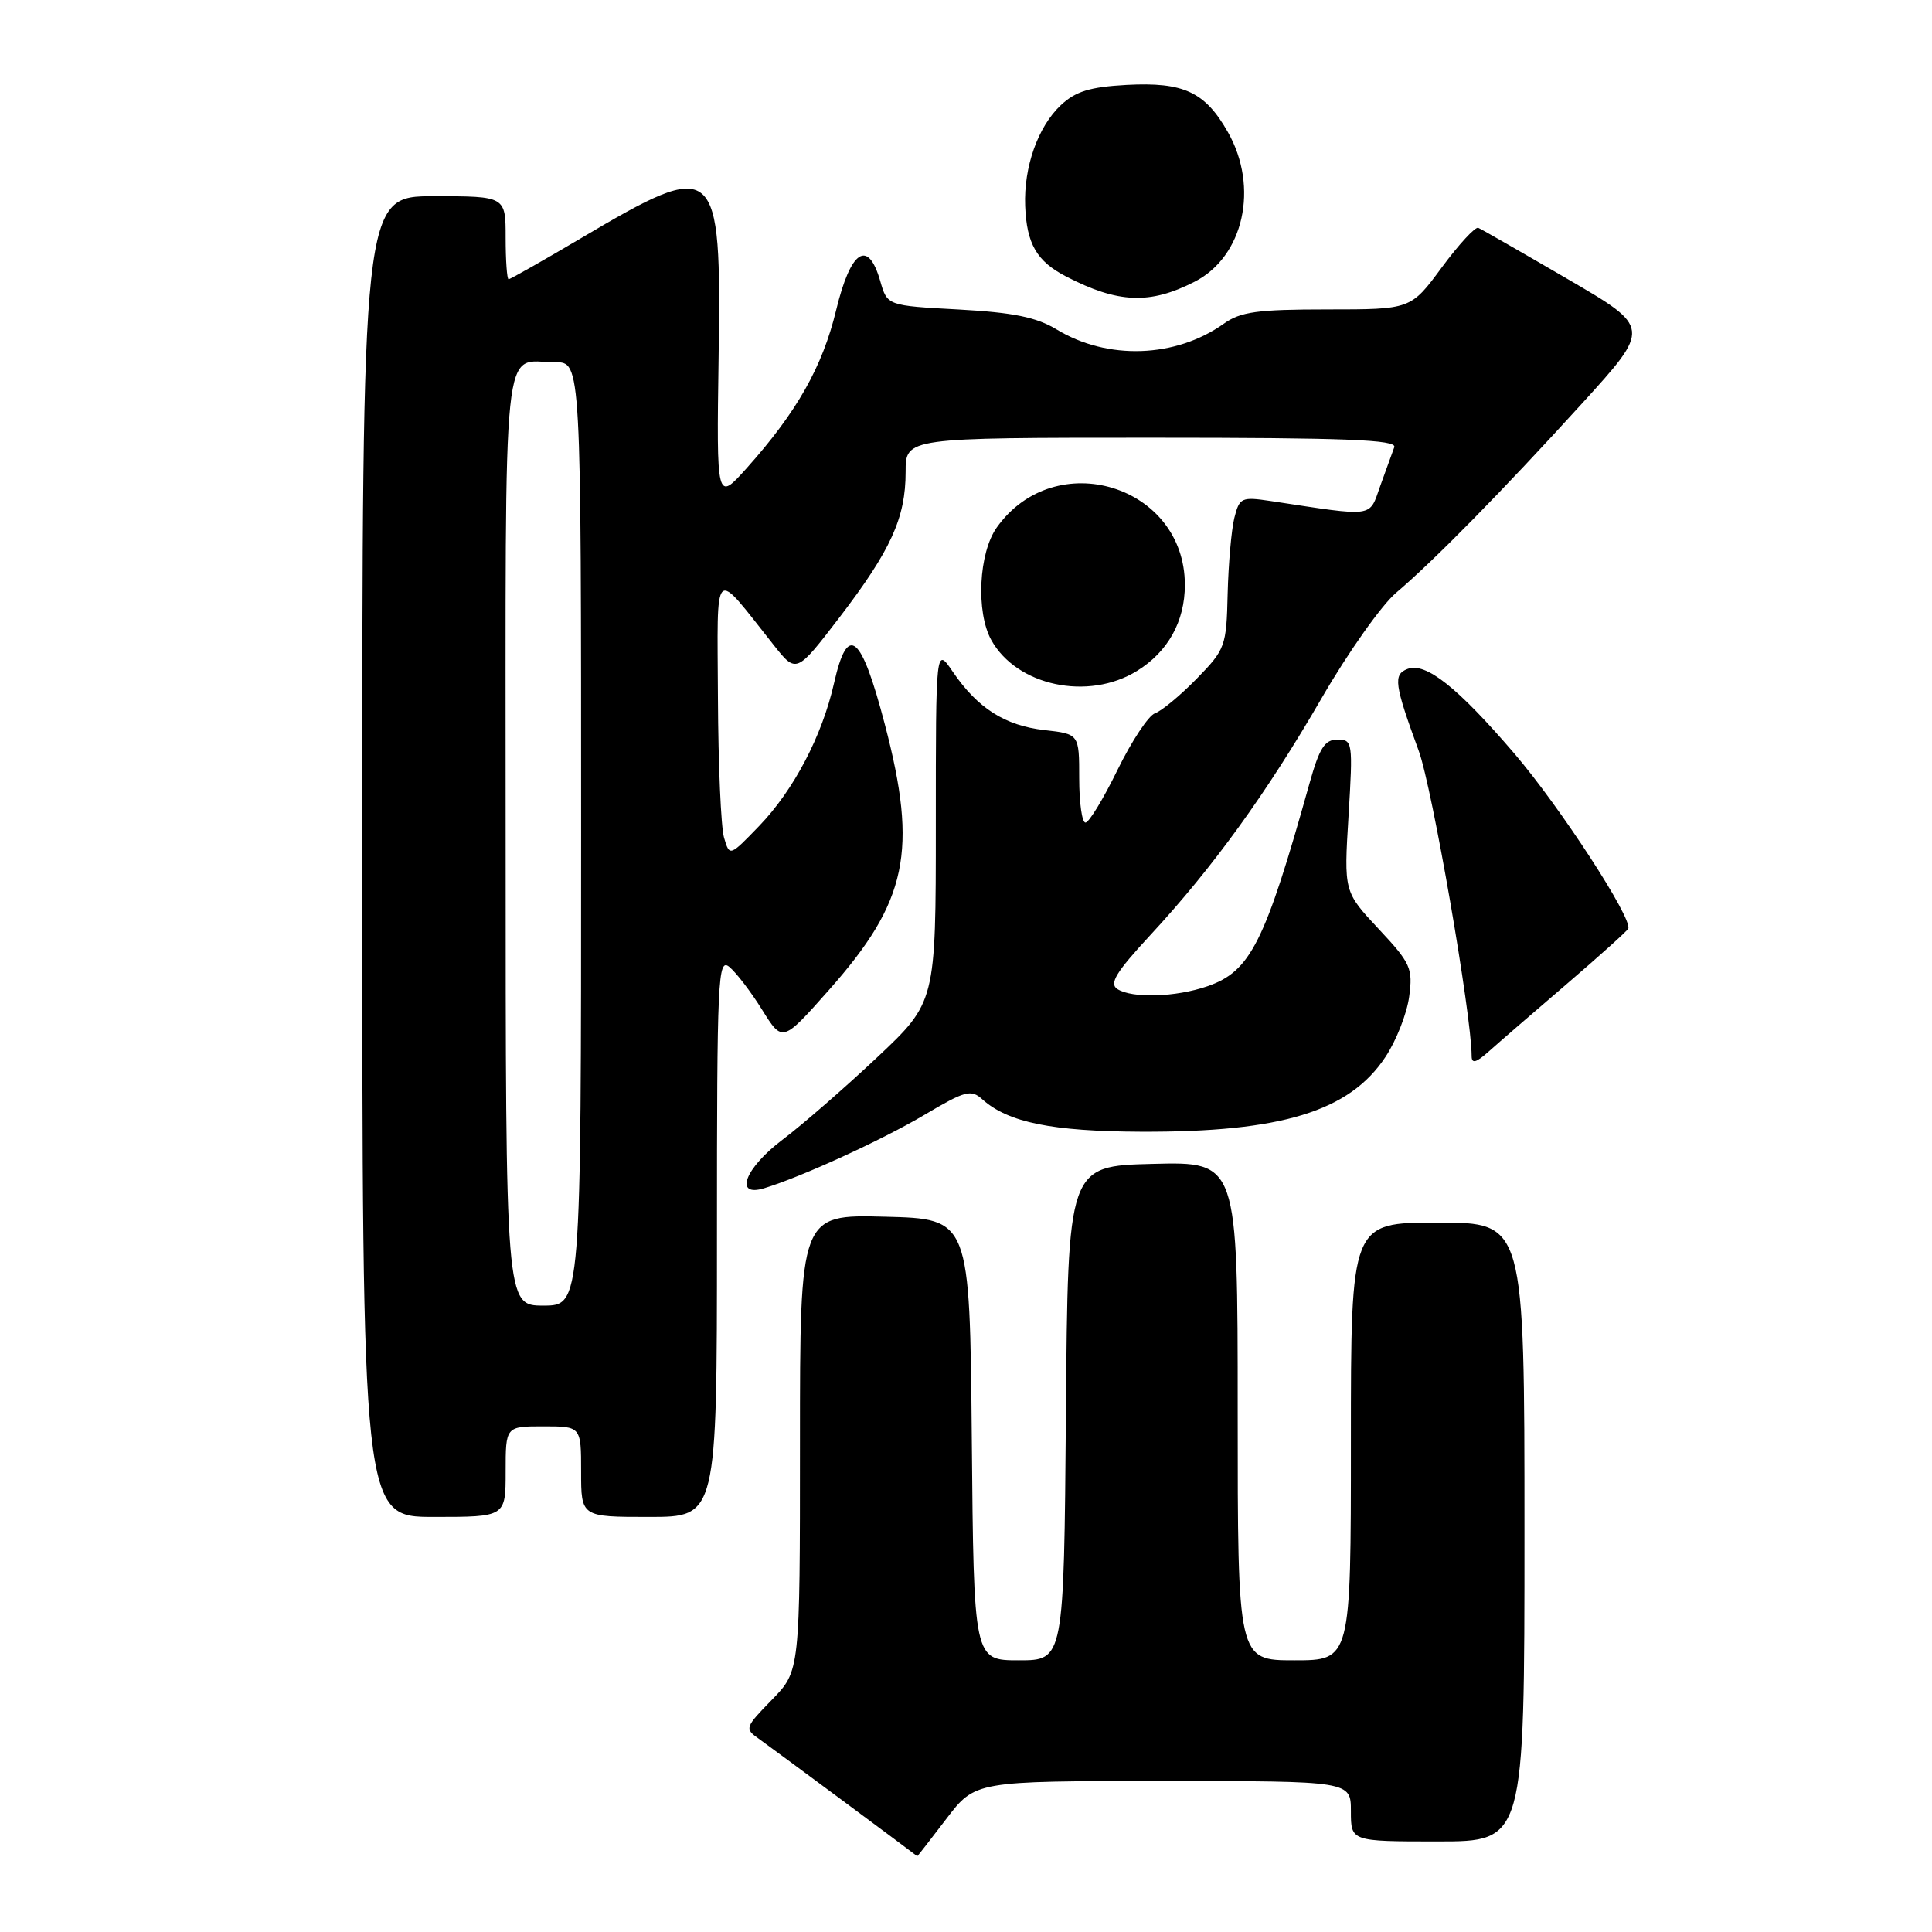 <?xml version="1.0" encoding="UTF-8" standalone="no"?>
<!DOCTYPE svg PUBLIC "-//W3C//DTD SVG 1.1//EN" "http://www.w3.org/Graphics/SVG/1.1/DTD/svg11.dtd" >
<svg xmlns="http://www.w3.org/2000/svg" xmlns:xlink="http://www.w3.org/1999/xlink" version="1.1" viewBox="0 0 256 256">
 <g >
 <path fill="currentColor"
d=" M 125.40 241.00 C 129.22 236.00 129.22 236.00 154.11 236.00 C 179.00 236.00 179.00 236.00 179.00 240.00 C 179.00 244.00 179.00 244.00 190.50 244.00 C 202.00 244.00 202.00 244.00 202.00 203.00 C 202.00 162.00 202.00 162.00 190.50 162.00 C 179.00 162.00 179.00 162.00 179.00 191.00 C 179.00 220.00 179.00 220.00 171.50 220.00 C 164.00 220.00 164.00 220.00 164.00 186.97 C 164.00 153.93 164.00 153.93 152.75 154.22 C 141.50 154.50 141.50 154.50 141.24 187.25 C 140.97 220.00 140.97 220.00 135.00 220.00 C 129.03 220.00 129.03 220.00 128.77 190.75 C 128.50 161.50 128.50 161.50 117.25 161.22 C 106.00 160.93 106.00 160.93 106.00 191.18 C 106.00 221.42 106.00 221.42 102.29 225.22 C 98.71 228.89 98.65 229.06 100.54 230.39 C 101.93 231.36 121.04 245.54 121.54 245.96 C 121.57 245.98 123.30 243.75 125.40 241.00 Z  M 67.00 195.00 C 67.00 189.00 67.00 189.00 72.00 189.00 C 77.00 189.00 77.00 189.00 77.00 195.00 C 77.00 201.00 77.00 201.00 86.00 201.00 C 95.00 201.00 95.00 201.00 95.00 163.88 C 95.00 129.46 95.12 126.86 96.65 128.13 C 97.56 128.88 99.52 131.44 100.99 133.81 C 103.68 138.13 103.68 138.13 109.84 131.18 C 120.25 119.44 121.65 112.79 117.25 96.00 C 114.10 83.96 112.33 82.51 110.52 90.50 C 108.94 97.51 105.17 104.70 100.59 109.45 C 96.68 113.50 96.68 113.50 95.94 111.00 C 95.53 109.62 95.17 101.30 95.13 92.50 C 95.05 74.54 94.37 75.20 102.51 85.46 C 105.52 89.26 105.52 89.26 111.25 81.79 C 118.05 72.90 120.00 68.62 120.00 62.53 C 120.00 58.00 120.00 58.00 152.61 58.00 C 178.27 58.00 185.11 58.27 184.75 59.25 C 184.49 59.94 183.66 62.24 182.90 64.36 C 181.37 68.64 182.35 68.50 168.39 66.39 C 164.50 65.81 164.24 65.93 163.56 68.61 C 163.17 70.18 162.77 74.71 162.67 78.68 C 162.51 85.65 162.36 86.05 158.55 89.95 C 156.38 92.17 153.90 94.22 153.05 94.51 C 152.20 94.79 149.96 98.17 148.08 102.01 C 146.20 105.86 144.29 109.00 143.83 109.00 C 143.37 109.00 143.00 106.36 143.00 103.13 C 143.00 97.26 143.00 97.26 138.39 96.74 C 133.17 96.15 129.54 93.84 126.25 89.01 C 124.00 85.70 124.00 85.70 124.00 109.25 C 124.00 132.79 124.00 132.79 116.18 140.15 C 111.88 144.19 106.27 149.07 103.71 151.00 C 98.70 154.77 97.21 158.68 101.25 157.45 C 106.20 155.95 116.83 151.08 122.50 147.72 C 127.92 144.51 128.66 144.31 130.18 145.68 C 133.58 148.73 139.40 149.91 151.20 149.96 C 169.79 150.03 178.81 147.27 183.58 140.05 C 185.01 137.90 186.42 134.31 186.72 132.07 C 187.23 128.29 186.93 127.63 182.67 123.08 C 178.07 118.16 178.07 118.16 178.69 108.08 C 179.28 98.34 179.23 98.00 177.22 98.00 C 175.54 98.00 174.83 99.11 173.53 103.75 C 167.59 124.97 165.70 128.72 159.97 130.69 C 155.80 132.13 150.04 132.31 148.07 131.06 C 146.94 130.35 147.84 128.86 152.42 123.91 C 160.71 114.96 167.83 105.11 175.13 92.50 C 178.63 86.45 183.07 80.17 185.00 78.54 C 189.99 74.31 199.07 65.07 209.63 53.46 C 218.77 43.41 218.77 43.41 207.69 36.96 C 201.60 33.41 196.28 30.36 195.88 30.19 C 195.48 30.02 193.30 32.38 191.04 35.44 C 186.94 41.00 186.94 41.00 175.87 41.00 C 166.61 41.00 164.37 41.31 162.15 42.90 C 155.76 47.44 146.75 47.75 140.00 43.65 C 137.32 42.03 134.28 41.41 127.03 41.01 C 117.57 40.50 117.57 40.50 116.64 37.25 C 115.02 31.60 112.72 33.12 110.79 41.11 C 108.98 48.60 105.60 54.58 98.97 62.00 C 94.94 66.50 94.94 66.50 95.22 47.28 C 95.59 21.33 95.06 20.88 76.99 31.56 C 71.93 34.55 67.61 37.00 67.39 37.00 C 67.18 37.00 67.00 34.52 67.00 31.50 C 67.00 26.00 67.00 26.00 57.50 26.00 C 48.00 26.00 48.00 26.00 48.00 113.50 C 48.00 201.00 48.00 201.00 57.50 201.00 C 67.00 201.00 67.00 201.00 67.00 195.00 Z  M 207.50 130.47 C 211.90 126.70 215.61 123.36 215.75 123.05 C 216.34 121.72 206.72 106.93 200.68 99.87 C 193.13 91.06 188.91 87.71 186.50 88.64 C 184.58 89.38 184.76 90.67 187.99 99.49 C 189.77 104.35 194.98 134.41 195.00 139.92 C 195.00 140.98 195.58 140.83 197.25 139.34 C 198.49 138.23 203.10 134.24 207.50 130.47 Z  M 150.66 88.90 C 154.76 86.37 157.00 82.34 157.00 77.50 C 157.00 64.28 139.81 59.03 132.08 69.89 C 129.68 73.26 129.30 81.10 131.35 84.81 C 134.73 90.89 144.19 92.90 150.66 88.90 Z  M 158.29 37.33 C 164.80 34.01 166.85 24.82 162.71 17.52 C 159.68 12.17 156.85 10.85 149.28 11.25 C 144.42 11.52 142.52 12.10 140.56 13.94 C 137.53 16.79 135.64 22.13 135.84 27.29 C 136.04 32.33 137.37 34.62 141.27 36.64 C 148.14 40.19 152.36 40.37 158.29 37.33 Z  M 67.00 111.11 C 67.00 42.54 66.43 48.00 73.58 48.00 C 77.00 48.00 77.00 48.00 77.00 110.50 C 77.00 173.00 77.00 173.00 72.00 173.00 C 67.00 173.00 67.00 173.00 67.00 111.11 Z "/>
</g>
</svg>